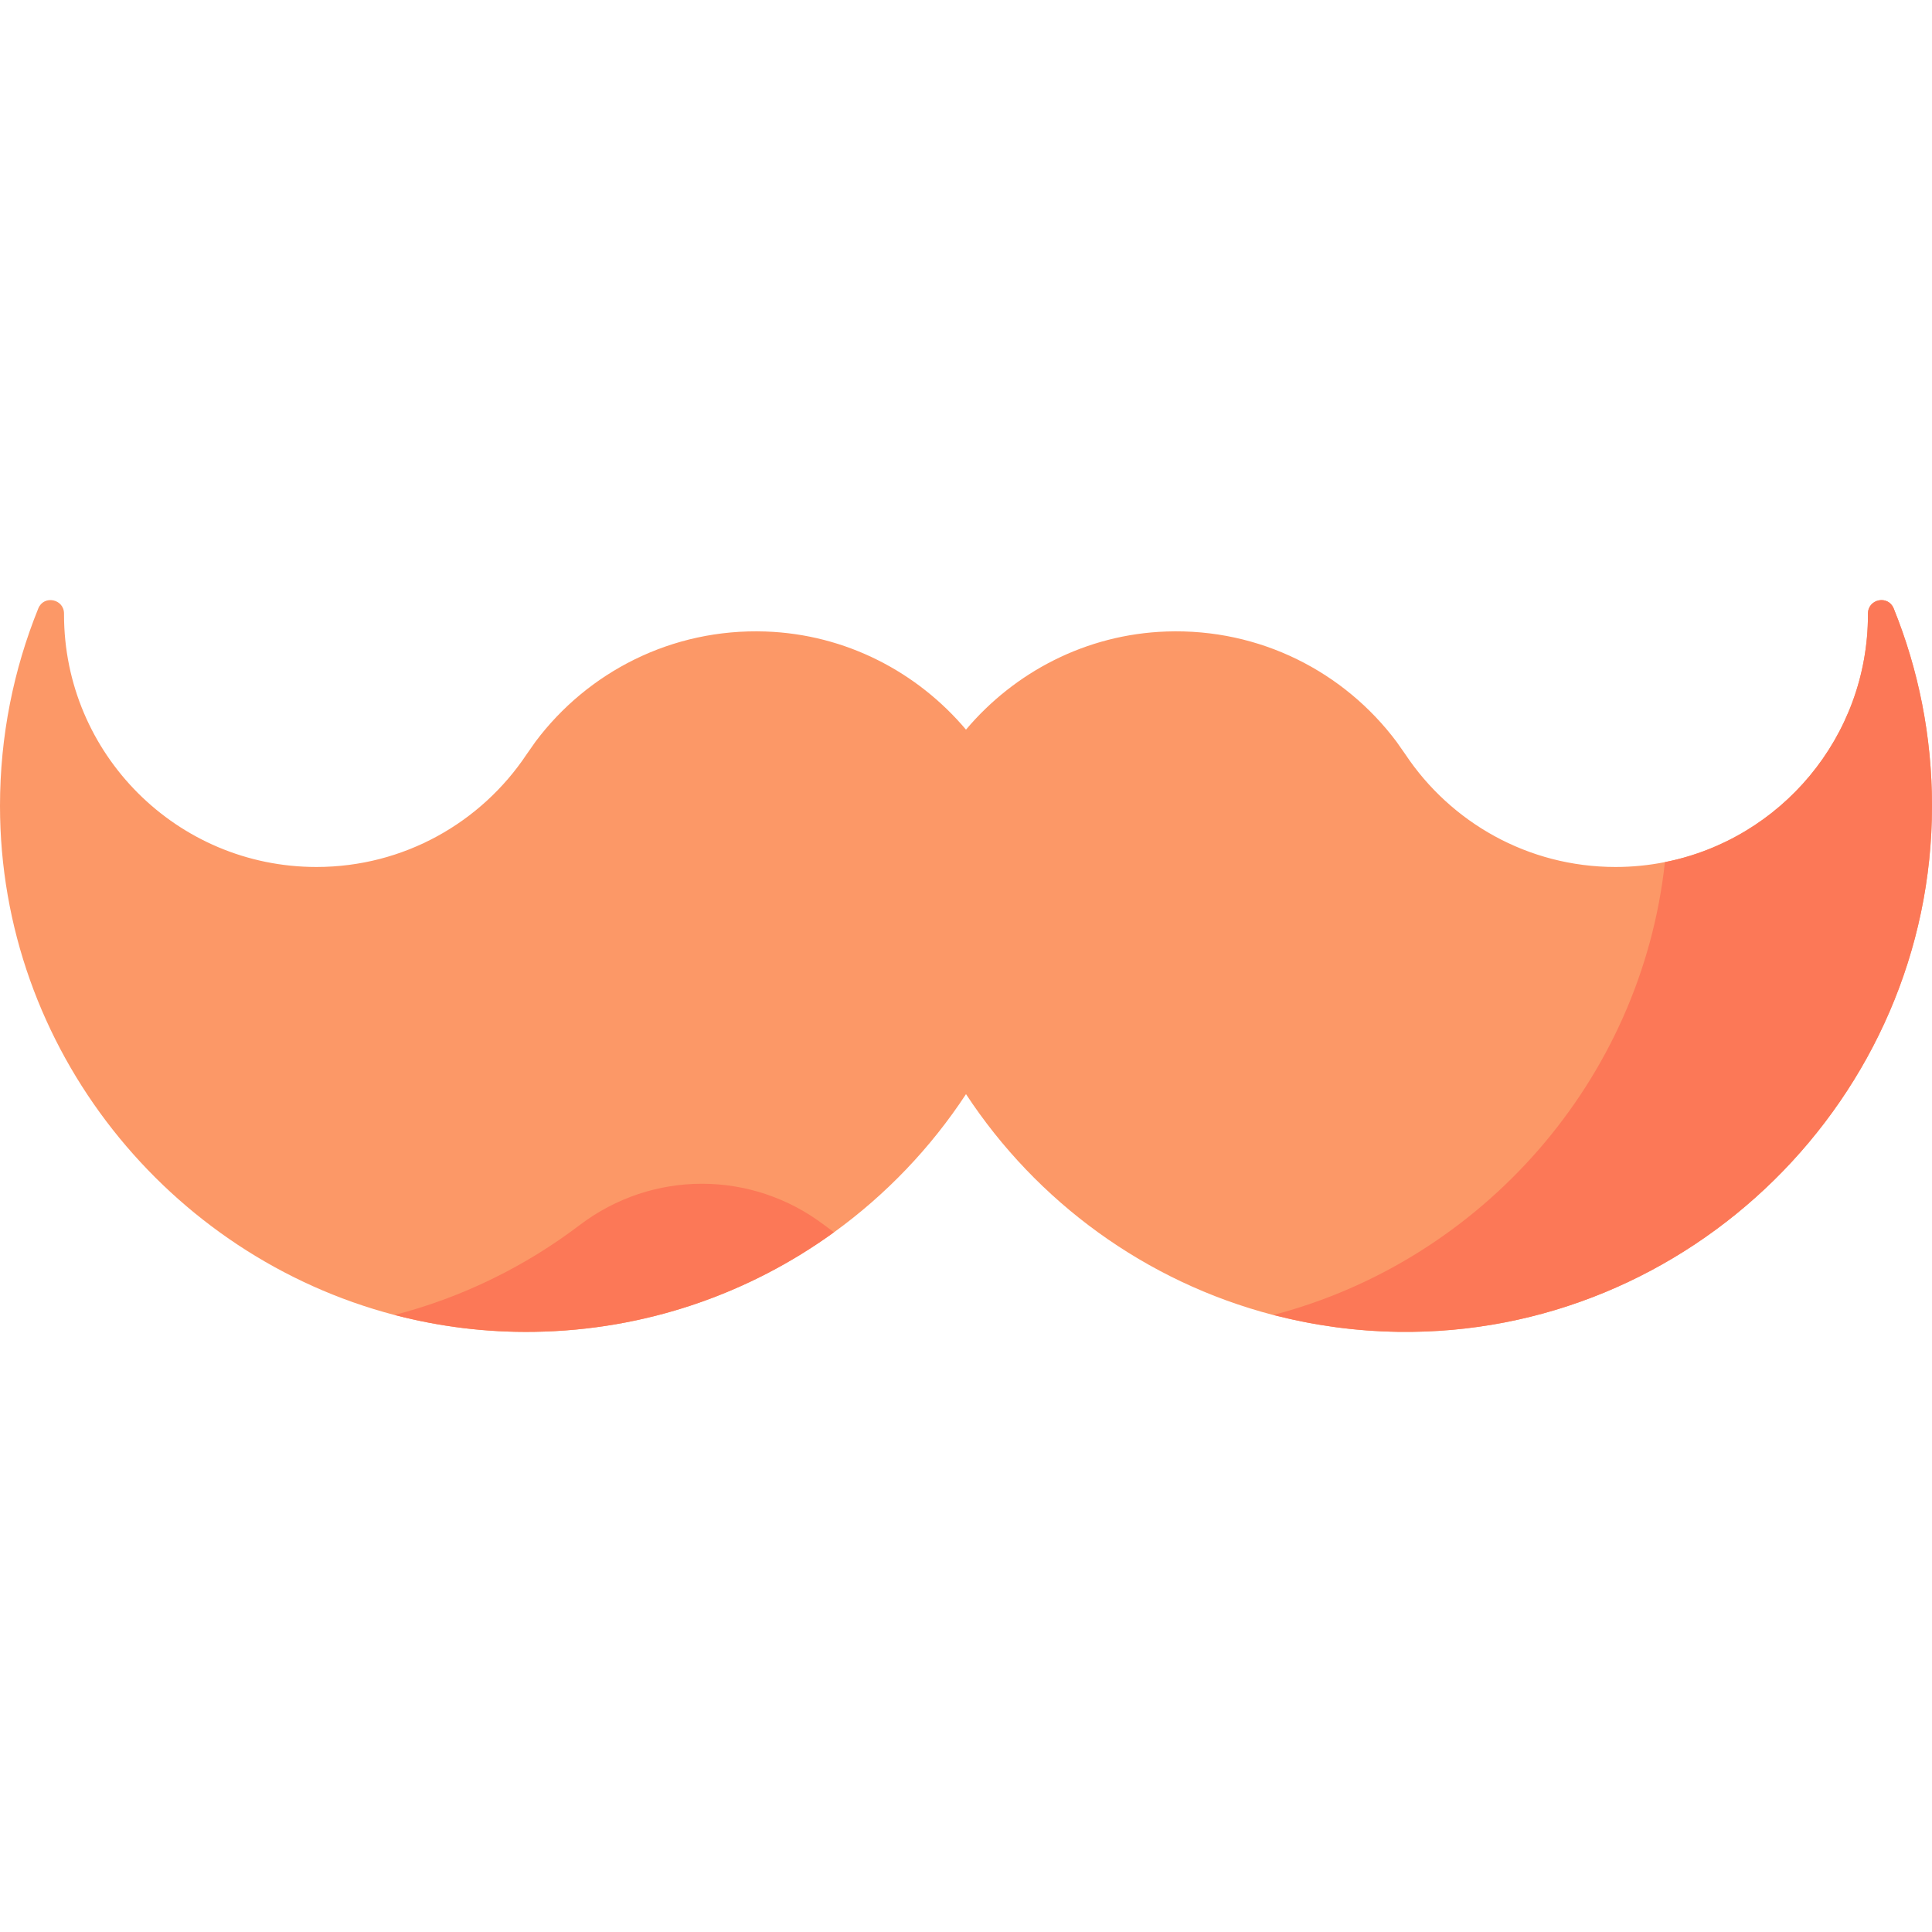 <?xml version="1.0" encoding="iso-8859-1"?>
<!-- Generator: Adobe Illustrator 19.0.0, SVG Export Plug-In . SVG Version: 6.00 Build 0)  -->
<svg version="1.1" id="Layer_1" xmlns="http://www.w3.org/2000/svg" xmlns:xlink="http://www.w3.org/1999/xlink" x="0px" y="0px"
	 viewBox="0 0 512 512" style="enable-background:new 0 0 512 512;" xml:space="preserve">

	 <!-- original brown #AE7E0F -->
<path style="fill:#FC9867;" d="M501.843,161.234c-1.471-3.628-6.849-2.504-6.815,1.412c0.001,0.077,0.001,0.153,0.001,0.228
	c0,32.462-23.13,59.515-53.806,65.597l0,0c-4.231,0.84-8.602,1.288-13.079,1.288c-23.236,0-43.705-11.849-55.694-29.834
	l-2.367-3.374c-13.78-18.389-36.043-30.056-60.984-29.195c-21.249,0.735-40.224,10.741-53.1,26.006
	c-12.876-15.265-31.851-25.27-53.1-26.006c-24.94-0.862-47.204,10.804-60.984,29.195l-2.367,3.374
	c-11.989,17.985-32.457,29.834-55.694,29.834c-36.94,0-66.886-29.946-66.886-66.885c0-0.076,0-0.152,0.001-0.228
	c0.036-3.914-5.344-5.04-6.815-1.412C3.608,177.393,0,195.059,0,213.567c0,64.535,44.8,119.29,104.576,134.924
	c0.039,0.01,0.088,0.011,0.128,0.02c11.77,3.067,24.115,4.63,36.816,4.44c29.654-0.442,57.05-10.156,79.449-26.357
	c0.015-0.011,0.038-0.015,0.053-0.026c13.764-9.965,25.637-22.382,34.979-36.611c18.708,28.497,47.573,49.732,81.451,58.538
	c0.446,0.115,0.892,0.211,1.338,0.311c10.17,2.537,20.773,3.982,31.69,4.145C447.753,354.104,512,290.849,512,213.566
	C511.999,195.059,508.392,177.393,501.843,161.234z"/>
<g>
	<path style="fill:#FC7857;" d="M153.636,324.647c-14.416,10.944-31.027,19.148-49.058,23.834
		c11.807,3.088,24.196,4.661,36.942,4.471c29.673-0.443,57.088-10.169,79.496-26.39c-0.86-0.622-1.714-1.254-2.558-1.896
		C199.225,310.066,172.867,310.047,153.636,324.647z"/>
	<path style="fill:#FC7857;" d="M501.843,161.234c-1.471-3.628-6.849-2.504-6.815,1.412c0.001,0.077,0.001,0.153,0.001,0.228
		c0,32.462-23.13,59.515-53.806,65.597c-6.275,57.931-48.655,105.592-103.768,120.009c10.574,2.748,21.63,4.301,33.024,4.47
		C447.753,354.104,512,290.849,512,213.566C511.999,195.059,508.392,177.393,501.843,161.234z"/>
	<!-- original brown
	<path style="fill:#9B6700;" d="M153.636,324.647c-14.416,10.944-31.027,19.148-49.058,23.834
		c11.807,3.088,24.196,4.661,36.942,4.471c29.673-0.443,57.088-10.169,79.496-26.39c-0.86-0.622-1.714-1.254-2.558-1.896
		C199.225,310.066,172.867,310.047,153.636,324.647z"/>
	<path style="fill:#9B6700;" d="M501.843,161.234c-1.471-3.628-6.849-2.504-6.815,1.412c0.001,0.077,0.001,0.153,0.001,0.228
		c0,32.462-23.13,59.515-53.806,65.597c-6.275,57.931-48.655,105.592-103.768,120.009c10.574,2.748,21.63,4.301,33.024,4.47
		C447.753,354.104,512,290.849,512,213.566C511.999,195.059,508.392,177.393,501.843,161.234z"/> -->
</g>
<g>
</g>
<g>
</g>
<g>
</g>
<g>
</g>
<g>
</g>
<g>
</g>
<g>
</g>
<g>
</g>
<g>
</g>
<g>
</g>
<g>
</g>
<g>
</g>
<g>
</g>
<g>
</g>
<g>
</g>
</svg>
